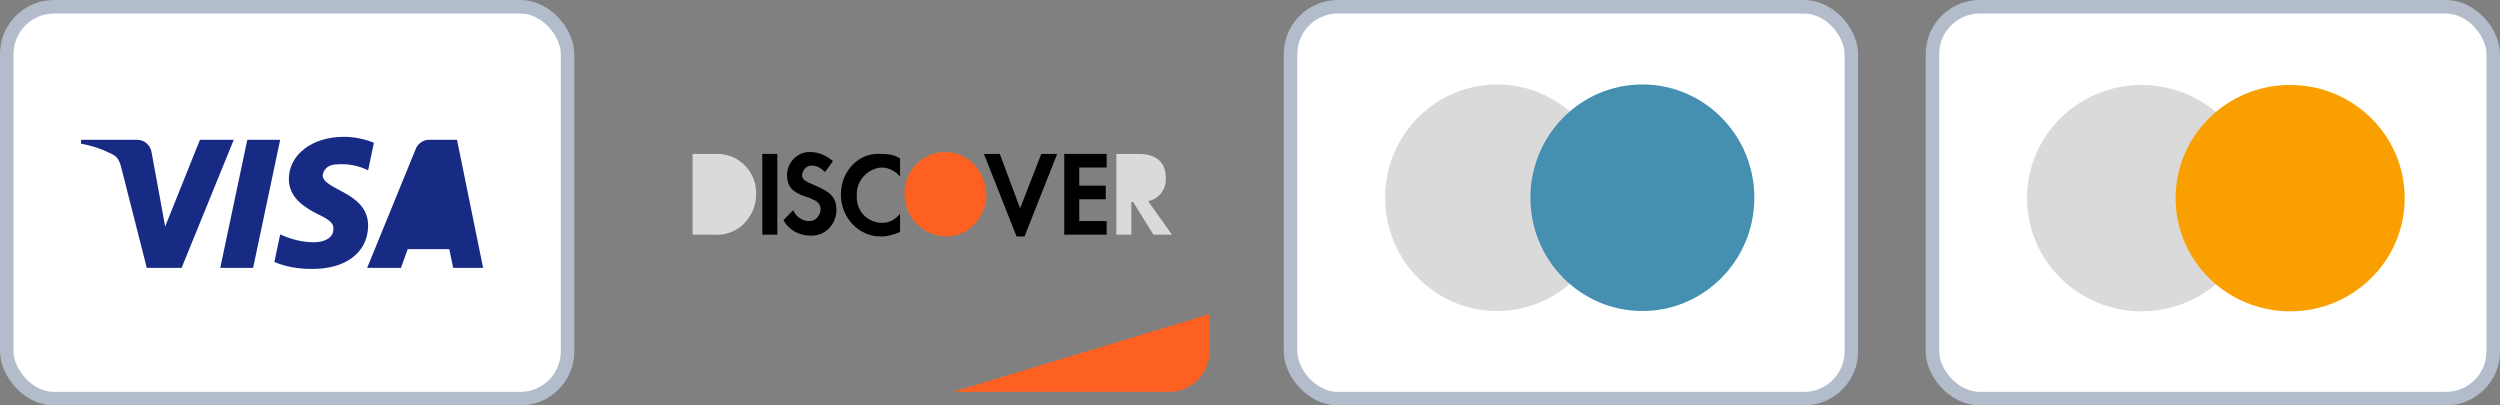 <svg width="185" height="30" viewBox="0 0 185 30" fill="none" xmlns="http://www.w3.org/2000/svg">
<rect x="0" y="0" width="185" height="30" fill="#808080" stroke="none"/>
<rect x="143" y="0.5" width="41.5" height="29" rx="3.5" fill="white" stroke="#B2BCCA"/>
<ellipse cx="158.476" cy="14.662" rx="8.476" ry="8.375" fill="#DADADA"/>
<ellipse cx="169.471" cy="14.662" rx="8.476" ry="8.375" fill="#F9A000"/>
<path d="M70.5 29L89.5 23.25V26C89.5 27.657 88.157 29 86.5 29H70.5Z" fill="#FD6020"/>
<path fill-rule="evenodd" clip-rule="evenodd" d="M86.267 13.135C86.267 11.993 85.549 11.389 84.242 11.389H82.609V17.366H83.719V14.948H83.85L85.353 17.366H86.725L84.961 14.881C85.745 14.747 86.333 14.008 86.267 13.135Z" fill="#DADADA"/>
<path fill-rule="evenodd" clip-rule="evenodd" d="M84.046 14.142H83.719V12.329H84.046C84.765 12.329 85.091 12.665 85.091 13.202C85.091 13.806 84.765 14.142 84.046 14.142Z" fill="#DADADA"/>
<path fill-rule="evenodd" clip-rule="evenodd" d="M78.754 17.366H81.89V16.358H79.865V14.747H81.825V13.739H79.865V12.396H81.89V11.389H78.754V17.366Z" fill="black"/>
<path fill-rule="evenodd" clip-rule="evenodd" d="M75.488 15.418L73.985 11.389H72.809L75.227 17.5H75.814L78.232 11.389H77.056L75.488 15.418Z" fill="black"/>
<path fill-rule="evenodd" clip-rule="evenodd" d="M62.225 14.411C62.225 16.09 63.532 17.5 65.165 17.5C65.688 17.5 66.145 17.366 66.603 17.164V15.821C66.276 16.224 65.819 16.493 65.296 16.493C64.251 16.493 63.401 15.687 63.401 14.612V14.478C63.336 13.403 64.185 12.463 65.231 12.396C65.753 12.396 66.276 12.665 66.603 13.068V11.724C66.211 11.456 65.688 11.389 65.231 11.389C63.532 11.254 62.225 12.665 62.225 14.411Z" fill="black"/>
<path fill-rule="evenodd" clip-rule="evenodd" d="M60.2 13.672C59.547 13.403 59.351 13.269 59.351 12.933C59.416 12.53 59.743 12.194 60.135 12.262C60.462 12.262 60.788 12.463 61.05 12.732L61.638 11.926C61.18 11.523 60.592 11.254 60.004 11.254C59.09 11.187 58.306 11.926 58.24 12.866V12.933C58.24 13.739 58.567 14.209 59.612 14.545C59.874 14.612 60.135 14.746 60.396 14.881C60.592 15.015 60.723 15.217 60.723 15.485C60.723 15.955 60.331 16.358 59.939 16.358H59.874C59.351 16.358 58.894 16.023 58.698 15.552L57.979 16.291C58.371 17.03 59.155 17.433 59.939 17.433C60.984 17.5 61.834 16.694 61.899 15.62V15.418C61.834 14.612 61.507 14.209 60.2 13.672Z" fill="black"/>
<path fill-rule="evenodd" clip-rule="evenodd" d="M56.411 17.366H57.522V11.389H56.411V17.366Z" fill="black"/>
<path fill-rule="evenodd" clip-rule="evenodd" d="M52.883 11.389H51.25V17.366H52.883C53.602 17.433 54.321 17.164 54.908 16.694C55.562 16.09 55.954 15.284 55.954 14.411C56.019 12.799 54.778 11.456 53.21 11.389H52.883V11.389Z" fill="#DADADA"/>
<path fill-rule="evenodd" clip-rule="evenodd" d="M54.19 15.888C53.798 16.224 53.21 16.426 52.687 16.358H52.361V12.396H52.687C53.21 12.329 53.798 12.53 54.19 12.866C54.582 13.269 54.778 13.806 54.778 14.344C54.778 14.948 54.582 15.485 54.19 15.888Z" fill="#DADADA"/>
<path fill-rule="evenodd" clip-rule="evenodd" d="M69.935 11.25C68.301 11.25 66.929 12.593 66.929 14.339C66.929 16.018 68.236 17.429 69.935 17.496C71.633 17.563 72.94 16.153 73.005 14.406C72.94 12.66 71.633 11.25 69.935 11.25V11.25Z" fill="#FD6020"/>
<rect x="0.5" y="0.5" width="41.5" height="29" rx="3.5" fill="white" stroke="#B2BCCA"/>
<path fill-rule="evenodd" clip-rule="evenodd" d="M13.438 19.823H10.863L8.932 12.24C8.841 11.892 8.646 11.583 8.36 11.438C7.646 11.073 6.859 10.782 6 10.636V10.344H10.148C10.72 10.344 11.149 10.782 11.221 11.291L12.223 16.761L14.796 10.344H17.299L13.438 19.823Z" fill="#172B85"/>
<path fill-rule="evenodd" clip-rule="evenodd" d="M18.73 19.823H16.299L18.301 10.344H20.733L18.73 19.823Z" fill="#172B85"/>
<path fill-rule="evenodd" clip-rule="evenodd" d="M23.878 12.97C23.95 12.459 24.379 12.167 24.88 12.167C25.667 12.094 26.525 12.241 27.24 12.604L27.669 10.563C26.954 10.272 26.167 10.125 25.453 10.125C23.093 10.125 21.375 11.438 21.375 13.26C21.375 14.647 22.592 15.374 23.45 15.813C24.379 16.25 24.737 16.542 24.666 16.979C24.666 17.635 23.95 17.927 23.236 17.927C22.377 17.927 21.518 17.709 20.733 17.343L20.303 19.386C21.162 19.75 22.091 19.896 22.95 19.896C25.596 19.968 27.24 18.656 27.24 16.688C27.24 14.208 23.878 14.063 23.878 12.97Z" fill="#172B85"/>
<path fill-rule="evenodd" clip-rule="evenodd" d="M35.75 19.823L33.819 10.344H31.745C31.316 10.344 30.887 10.636 30.744 11.073L27.169 19.823H29.672L30.171 18.438H33.247L33.533 19.823H35.75Z" fill="#172B85"/>
<path fill-rule="evenodd" clip-rule="evenodd" d="M32.103 12.896L32.818 16.469H30.815L32.103 12.896Z" fill="#172B85"/>
<rect x="95.5" y="0.5" width="41.5" height="29" rx="3.5" fill="white" stroke="#B2BCCA"/>
<ellipse cx="110.786" cy="14.632" rx="8.286" ry="8.382" fill="#DADADA"/>
<ellipse cx="121.536" cy="14.632" rx="8.286" ry="8.382" fill="#458FB1"/>
</svg>

